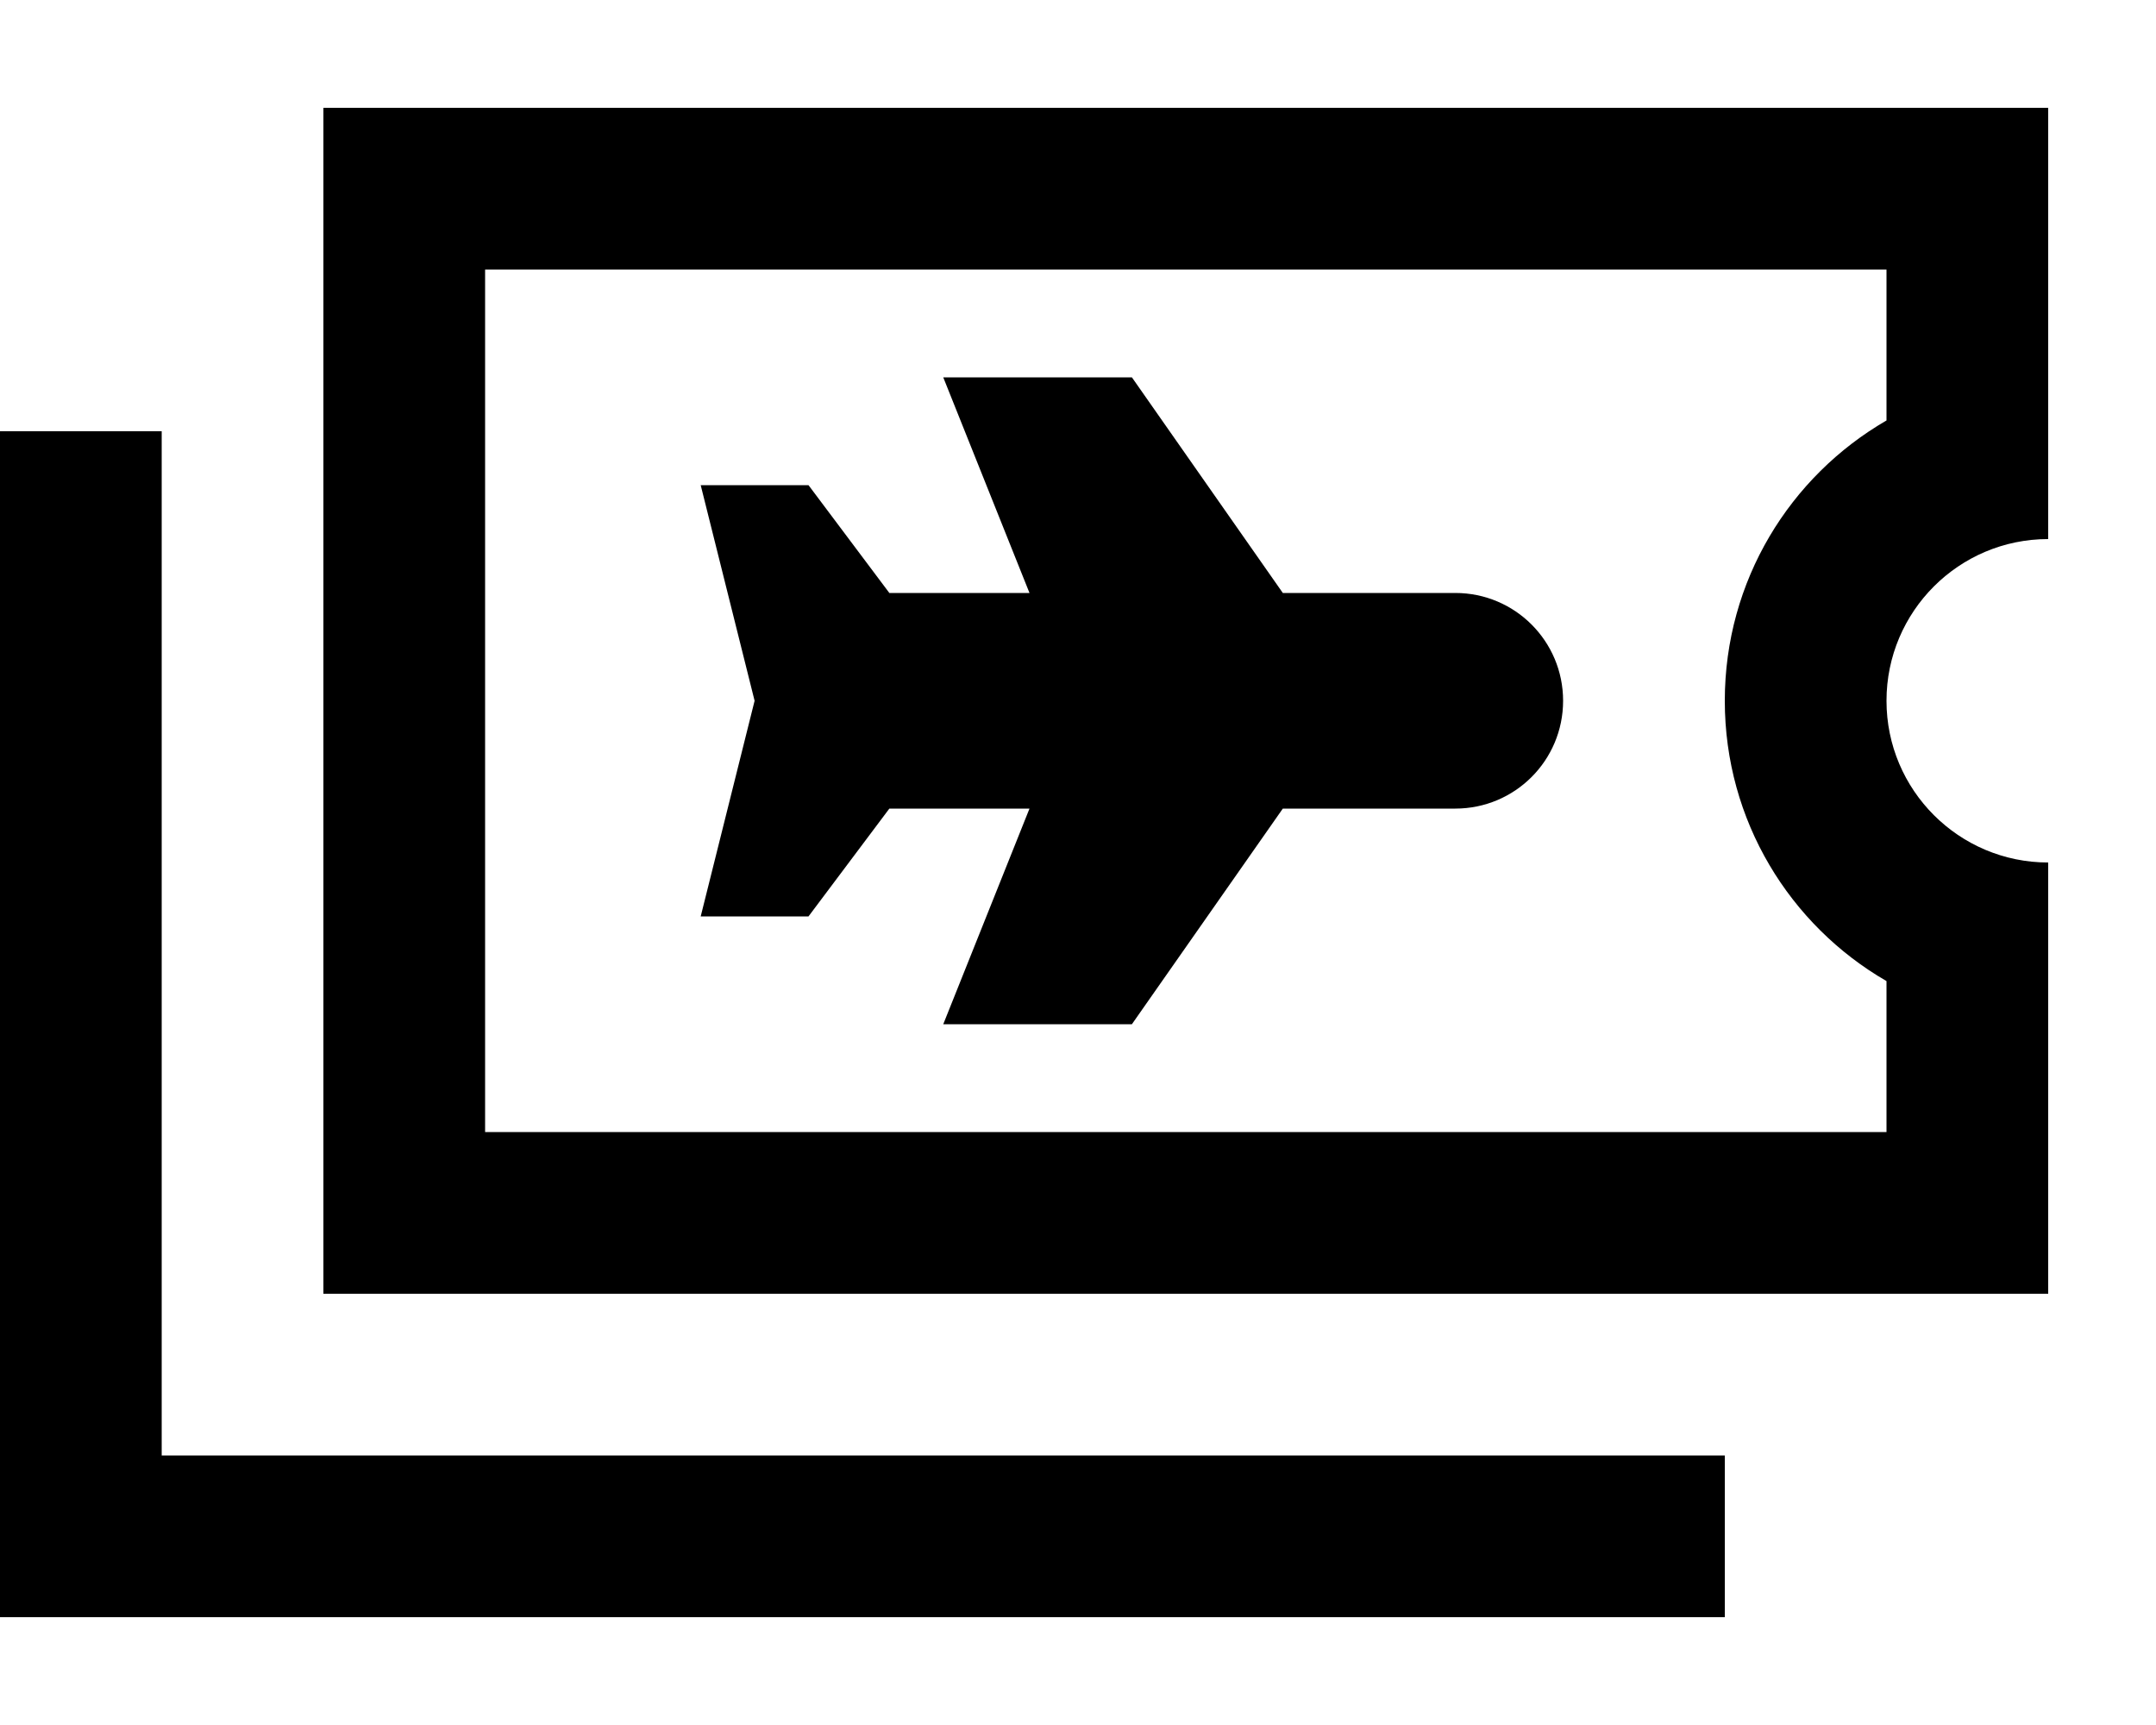 <svg xmlns="http://www.w3.org/2000/svg" viewBox="0 0 640 512"><!--! Font Awesome Pro 7.1.0 by @fontawesome - https://fontawesome.com License - https://fontawesome.com/license (Commercial License) Copyright 2025 Fonticons, Inc. --><path fill="currentColor" d="M560 80l-416 0 0 256 416 0 0-44.8c-28.7-16.6-48-47.6-48-83.2s19.3-66.6 48-83.2L560 80zm48 32l0 48c-26.5 0-48 21.5-48 48s21.5 48 48 48l0 128-512 0 0-352 512 0 0 80zM48 128l0 304 464 0 0 48-512 0 0-352 48 0zm257.6 48l-25.6-64 56 0 44.8 64 51.2 0c17.7 0 32 14.3 32 32s-14.3 32-32 32l-51.2 0-44.8 64-56 0 25.6-64-41.6 0-24 32-32 0 16-64-16-64 32 0 24 32 41.6 0z"/></svg>